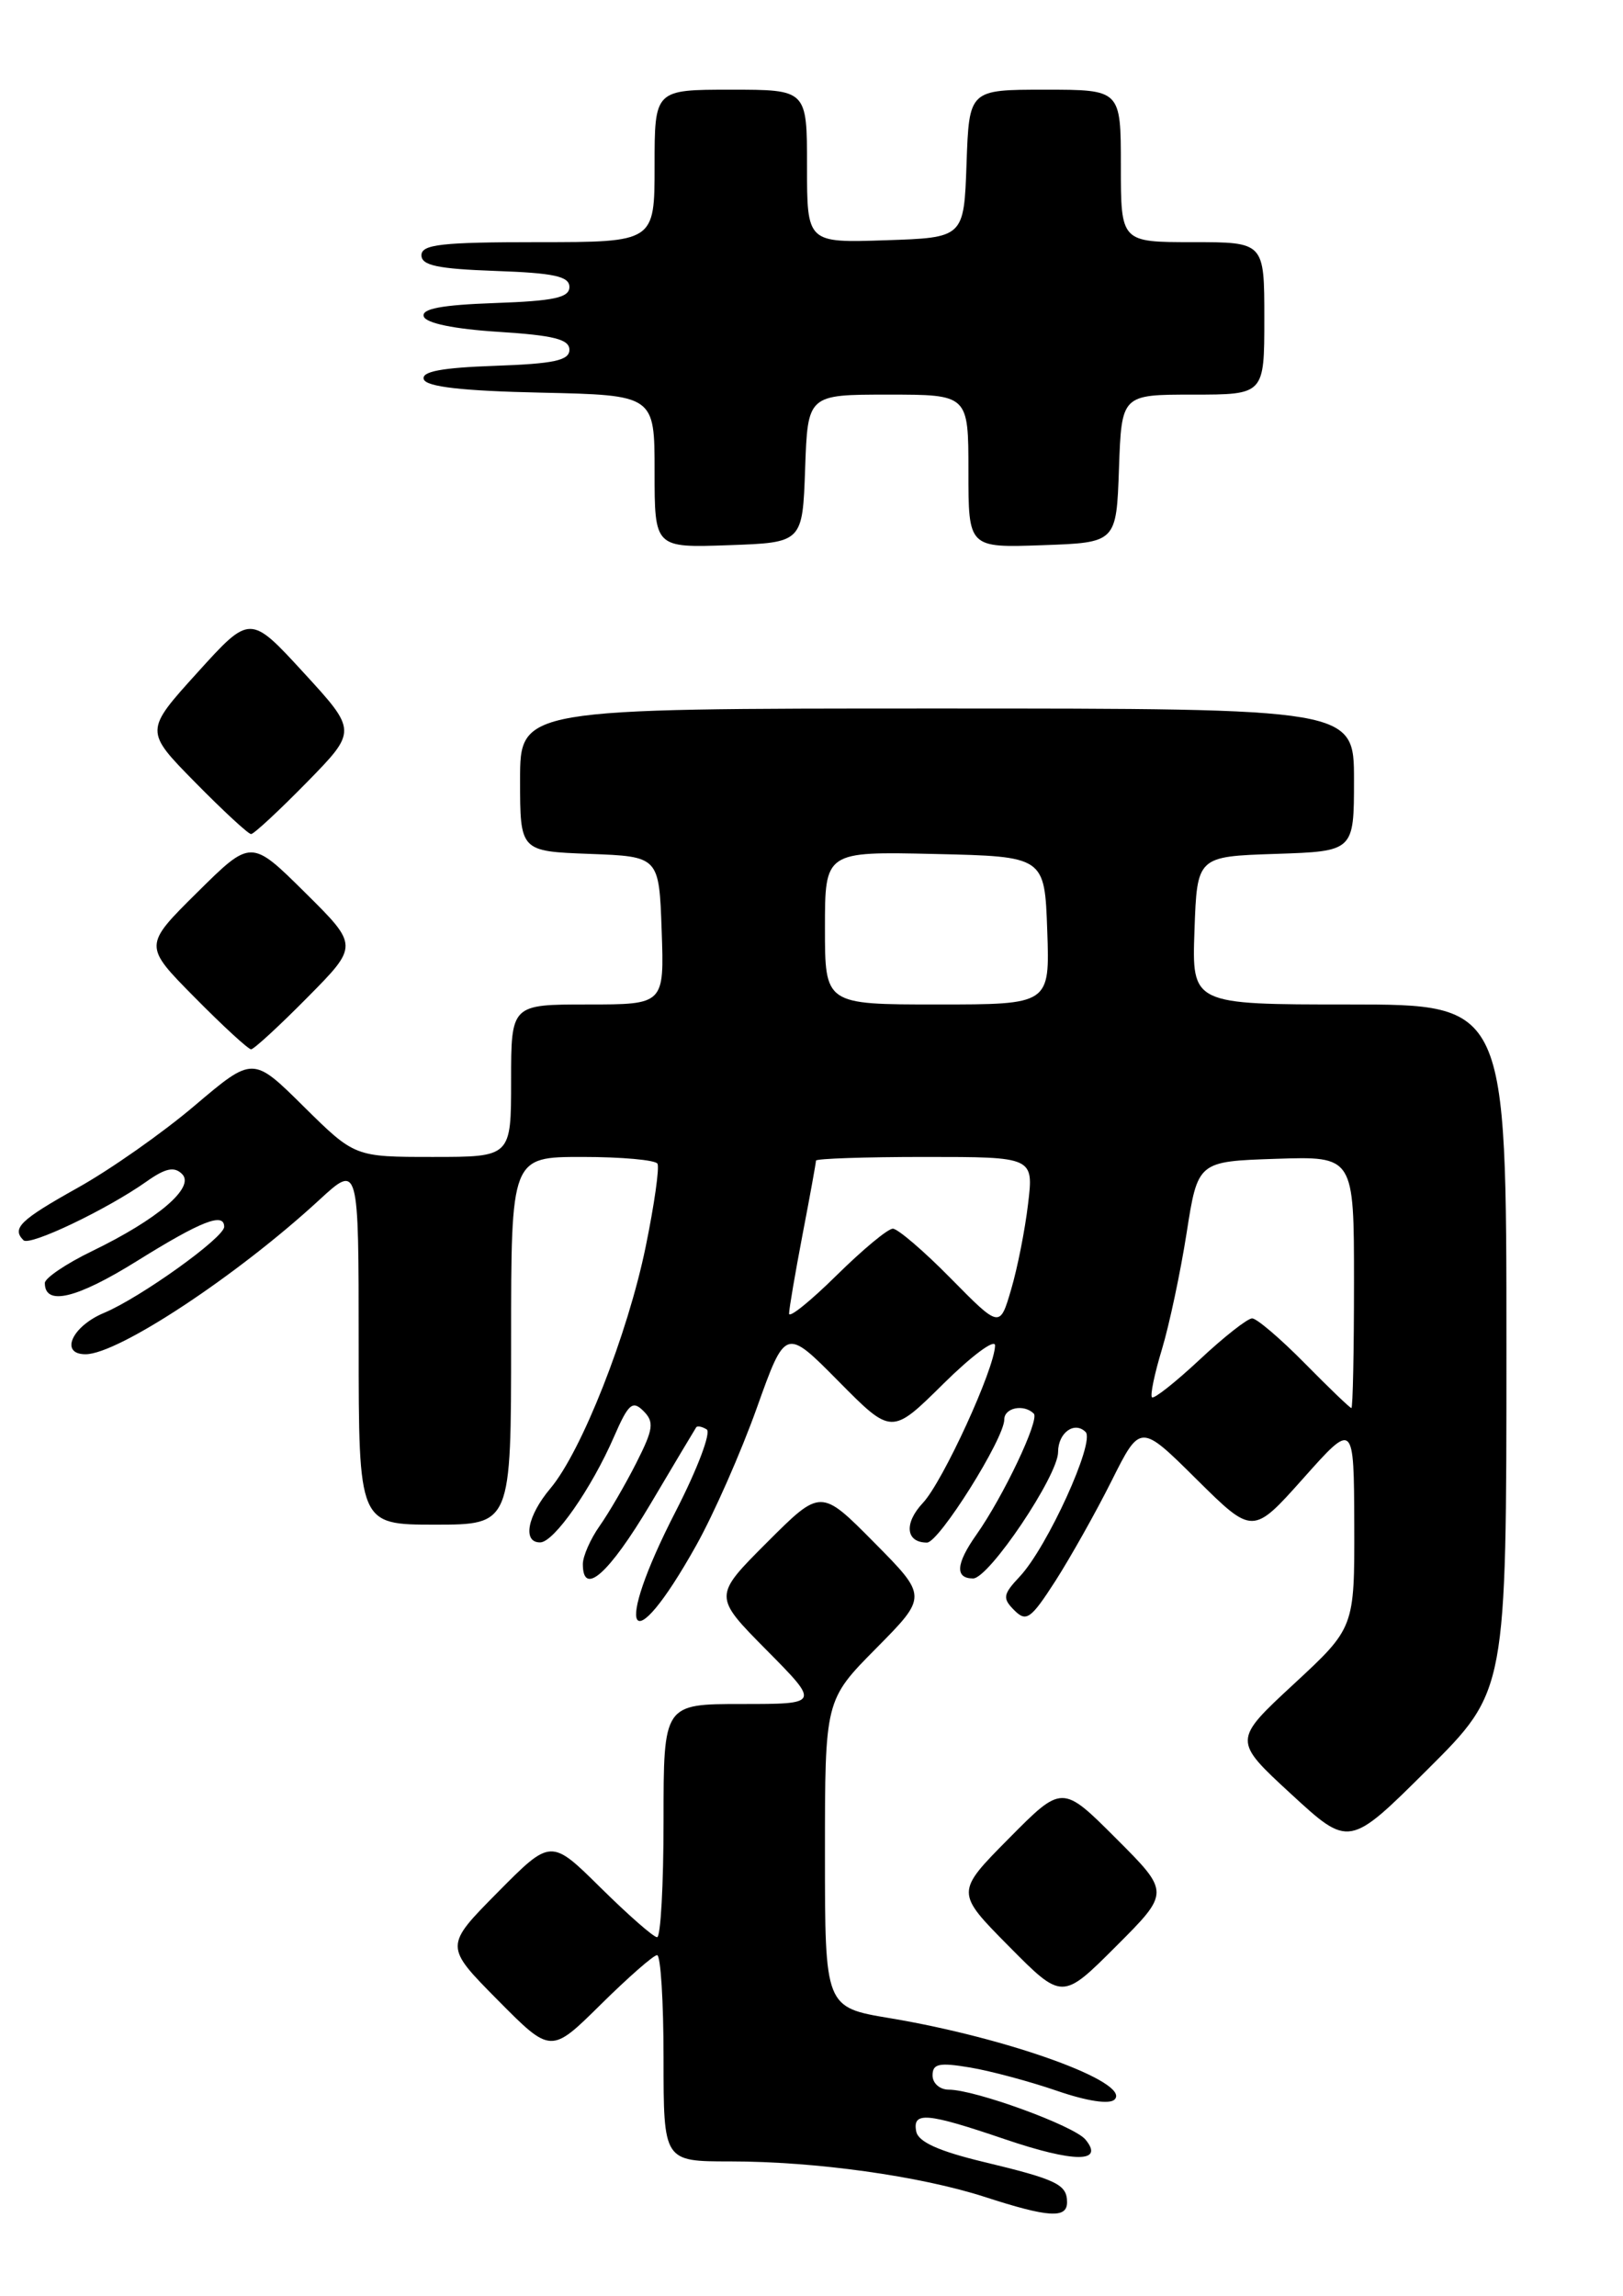 <?xml version="1.0" encoding="UTF-8" standalone="no"?>
<!DOCTYPE svg PUBLIC "-//W3C//DTD SVG 1.1//EN" "http://www.w3.org/Graphics/SVG/1.1/DTD/svg11.dtd" >
<svg xmlns="http://www.w3.org/2000/svg" xmlns:xlink="http://www.w3.org/1999/xlink" version="1.1" viewBox="0 0 181 256">
 <g >
 <path fill="currentColor"
d=" M 119.00 245.56 C 119.00 243.57 117.87 243.02 109.66 241.05 C 104.68 239.85 102.40 238.82 102.18 237.66 C 101.74 235.42 103.35 235.56 112.05 238.52 C 119.79 241.15 123.21 241.17 121.05 238.56 C 119.77 237.02 108.74 233.00 105.81 233.00 C 104.81 233.00 104.00 232.29 104.00 231.41 C 104.00 230.10 104.73 229.95 108.19 230.53 C 110.50 230.92 114.86 232.09 117.88 233.13 C 121.25 234.29 123.74 234.66 124.30 234.10 C 126.19 232.21 112.47 227.24 99.25 225.03 C 92.00 223.82 92.00 223.82 92.00 206.69 C 92.00 189.56 92.00 189.56 97.72 183.78 C 103.44 178.00 103.44 178.00 97.49 171.99 C 91.54 165.98 91.54 165.98 85.54 171.98 C 79.54 177.98 79.54 177.98 85.49 183.99 C 91.44 190.00 91.44 190.00 82.72 190.00 C 74.00 190.00 74.00 190.00 74.00 203.00 C 74.00 210.15 73.68 216.00 73.28 216.00 C 72.88 216.00 70.06 213.52 67.00 210.50 C 61.44 205.00 61.44 205.00 55.50 211.00 C 49.56 217.00 49.56 217.00 55.50 223.00 C 61.44 229.00 61.44 229.00 67.00 223.50 C 70.06 220.48 72.88 218.00 73.28 218.00 C 73.68 218.00 74.00 223.18 74.00 229.50 C 74.00 241.00 74.00 241.00 81.43 241.00 C 90.95 241.00 102.61 242.63 109.83 244.96 C 116.91 247.26 119.00 247.39 119.00 245.56 Z  M 124.47 204.99 C 118.46 198.98 118.46 198.98 112.51 204.99 C 106.56 211.00 106.56 211.00 112.51 217.01 C 118.46 223.02 118.46 223.02 124.47 217.01 C 130.48 211.00 130.48 211.00 124.47 204.99 Z  M 168.00 150.27 C 168.00 112.00 168.00 112.00 150.46 112.00 C 132.92 112.00 132.92 112.00 133.21 103.75 C 133.50 95.50 133.50 95.50 142.25 95.21 C 151.00 94.92 151.00 94.92 151.00 86.96 C 151.00 79.00 151.00 79.00 104.50 79.00 C 58.00 79.00 58.00 79.00 58.00 86.96 C 58.00 94.92 58.00 94.92 65.75 95.21 C 73.50 95.50 73.50 95.50 73.79 103.75 C 74.08 112.00 74.08 112.00 65.54 112.00 C 57.00 112.00 57.00 112.00 57.00 120.50 C 57.00 129.00 57.00 129.00 48.28 129.00 C 39.56 129.00 39.56 129.00 33.88 123.39 C 28.21 117.77 28.21 117.77 21.73 123.26 C 18.17 126.29 12.28 130.43 8.63 132.46 C 2.23 136.04 1.29 136.96 2.62 138.29 C 3.31 138.97 11.89 134.88 16.33 131.75 C 18.46 130.24 19.44 130.04 20.31 130.91 C 21.78 132.38 17.62 135.94 10.25 139.51 C 7.36 140.91 5.00 142.51 5.00 143.06 C 5.00 145.65 8.55 144.80 15.30 140.59 C 22.43 136.15 25.00 135.14 25.00 136.79 C 25.00 138.00 15.64 144.70 11.60 146.39 C 8.01 147.89 6.62 151.00 9.54 151.00 C 13.17 151.00 26.44 142.24 35.60 133.80 C 40.00 129.75 40.00 129.75 40.00 149.87 C 40.00 170.00 40.00 170.00 48.50 170.00 C 57.00 170.00 57.00 170.00 57.00 149.50 C 57.00 129.00 57.00 129.00 64.94 129.00 C 69.31 129.00 73.08 129.34 73.32 129.75 C 73.56 130.16 72.97 134.32 72.01 139.00 C 70.01 148.76 64.86 161.83 61.38 165.96 C 58.80 169.02 58.24 172.01 60.25 171.98 C 61.79 171.95 65.96 165.98 68.47 160.21 C 70.08 156.51 70.54 156.11 71.76 157.33 C 72.98 158.55 72.87 159.35 70.96 163.12 C 69.74 165.53 67.90 168.69 66.87 170.15 C 65.84 171.61 65.00 173.53 65.00 174.40 C 65.00 178.07 67.90 175.49 72.51 167.75 C 75.20 163.21 77.51 159.34 77.64 159.15 C 77.76 158.96 78.29 159.06 78.81 159.38 C 79.33 159.70 77.78 163.79 75.38 168.47 C 68.26 182.30 70.20 185.62 77.64 172.32 C 79.60 168.82 82.64 161.92 84.40 156.99 C 87.60 148.03 87.60 148.03 93.52 154.02 C 99.44 160.00 99.44 160.00 105.22 154.28 C 108.40 151.14 110.99 149.22 110.97 150.03 C 110.93 152.60 105.14 165.23 102.92 167.58 C 100.79 169.85 101.01 172.00 103.38 172.00 C 104.72 172.00 112.00 160.41 112.00 158.27 C 112.00 156.96 114.19 156.52 115.29 157.62 C 115.96 158.30 111.90 166.86 108.87 171.15 C 106.60 174.37 106.49 176.00 108.52 176.00 C 110.29 176.00 118.00 164.54 118.00 161.90 C 118.00 159.75 119.83 158.43 121.07 159.67 C 122.15 160.75 116.80 172.50 113.74 175.77 C 111.84 177.79 111.78 178.21 113.12 179.55 C 114.46 180.89 114.96 180.53 117.70 176.28 C 119.38 173.65 122.21 168.63 123.97 165.11 C 127.17 158.72 127.17 158.72 133.44 164.94 C 139.71 171.15 139.71 171.15 145.35 164.83 C 150.99 158.50 150.99 158.50 151.03 170.00 C 151.06 181.50 151.06 181.50 144.28 187.78 C 137.50 194.06 137.50 194.06 143.98 200.03 C 150.46 206.00 150.46 206.00 159.23 197.27 C 168.00 188.54 168.00 188.54 168.00 150.27 Z  M 34.28 111.22 C 40.00 105.44 40.00 105.44 34.00 99.50 C 28.00 93.56 28.00 93.56 22.00 99.50 C 16.00 105.44 16.00 105.44 21.72 111.22 C 24.86 114.40 27.69 117.00 28.00 117.00 C 28.31 117.00 31.14 114.40 34.28 111.22 Z  M 34.20 87.25 C 39.83 81.50 39.83 81.50 33.86 75.00 C 27.89 68.50 27.89 68.50 22.01 75.00 C 16.12 81.50 16.12 81.50 21.78 87.25 C 24.89 90.41 27.69 93.00 28.00 93.00 C 28.31 93.00 31.10 90.41 34.20 87.25 Z  M 89.79 52.25 C 90.08 44.00 90.08 44.00 99.04 44.00 C 108.00 44.00 108.00 44.00 108.00 52.54 C 108.00 61.08 108.00 61.08 116.25 60.79 C 124.50 60.50 124.50 60.50 124.79 52.25 C 125.08 44.00 125.08 44.00 133.04 44.00 C 141.00 44.00 141.00 44.00 141.00 35.50 C 141.00 27.00 141.00 27.00 133.00 27.00 C 125.00 27.00 125.00 27.00 125.00 18.50 C 125.00 10.00 125.00 10.00 116.54 10.00 C 108.08 10.00 108.08 10.00 107.79 18.25 C 107.50 26.50 107.50 26.50 98.75 26.79 C 90.00 27.08 90.00 27.08 90.00 18.54 C 90.00 10.00 90.00 10.00 81.50 10.00 C 73.00 10.00 73.00 10.00 73.00 18.50 C 73.00 27.00 73.00 27.00 60.00 27.00 C 49.27 27.00 47.00 27.25 47.00 28.46 C 47.00 29.60 48.82 29.98 55.25 30.21 C 61.79 30.44 63.50 30.81 63.50 32.00 C 63.50 33.19 61.78 33.56 55.18 33.79 C 49.23 34.00 46.97 34.43 47.26 35.29 C 47.51 36.04 50.67 36.69 55.58 37.00 C 61.73 37.39 63.50 37.83 63.50 39.00 C 63.50 40.19 61.78 40.56 55.18 40.79 C 49.22 41.00 46.98 41.43 47.26 42.29 C 47.54 43.13 51.53 43.59 60.33 43.78 C 73.00 44.06 73.00 44.06 73.00 52.57 C 73.00 61.08 73.00 61.08 81.25 60.79 C 89.50 60.50 89.50 60.50 89.79 52.25 Z  M 145.50 152.00 C 142.79 149.25 140.15 147.00 139.64 147.00 C 139.13 147.00 136.49 149.07 133.79 151.60 C 131.08 154.13 128.69 156.02 128.47 155.80 C 128.25 155.59 128.75 153.18 129.58 150.45 C 130.40 147.73 131.64 141.90 132.33 137.50 C 133.58 129.50 133.58 129.50 142.29 129.21 C 151.00 128.92 151.00 128.92 151.00 142.96 C 151.00 150.68 150.87 157.00 150.71 157.00 C 150.55 157.00 148.21 154.75 145.50 152.00 Z  M 106.03 142.54 C 103.03 139.49 100.12 137.00 99.57 137.00 C 99.01 137.00 96.19 139.35 93.28 142.22 C 90.38 145.08 88.00 147.00 88.00 146.47 C 88.00 145.93 88.68 141.97 89.50 137.66 C 90.33 133.35 91.00 129.64 91.00 129.41 C 91.00 129.19 96.46 129.00 103.14 129.00 C 115.28 129.00 115.28 129.00 114.65 134.25 C 114.31 137.14 113.46 141.43 112.76 143.79 C 111.50 148.09 111.50 148.09 106.03 142.54 Z  M 92.00 103.47 C 92.00 94.94 92.00 94.94 104.25 95.22 C 116.50 95.50 116.50 95.50 116.79 103.75 C 117.08 112.00 117.08 112.00 104.54 112.00 C 92.00 112.00 92.00 112.00 92.00 103.47 Z "/>
</g>
</svg>